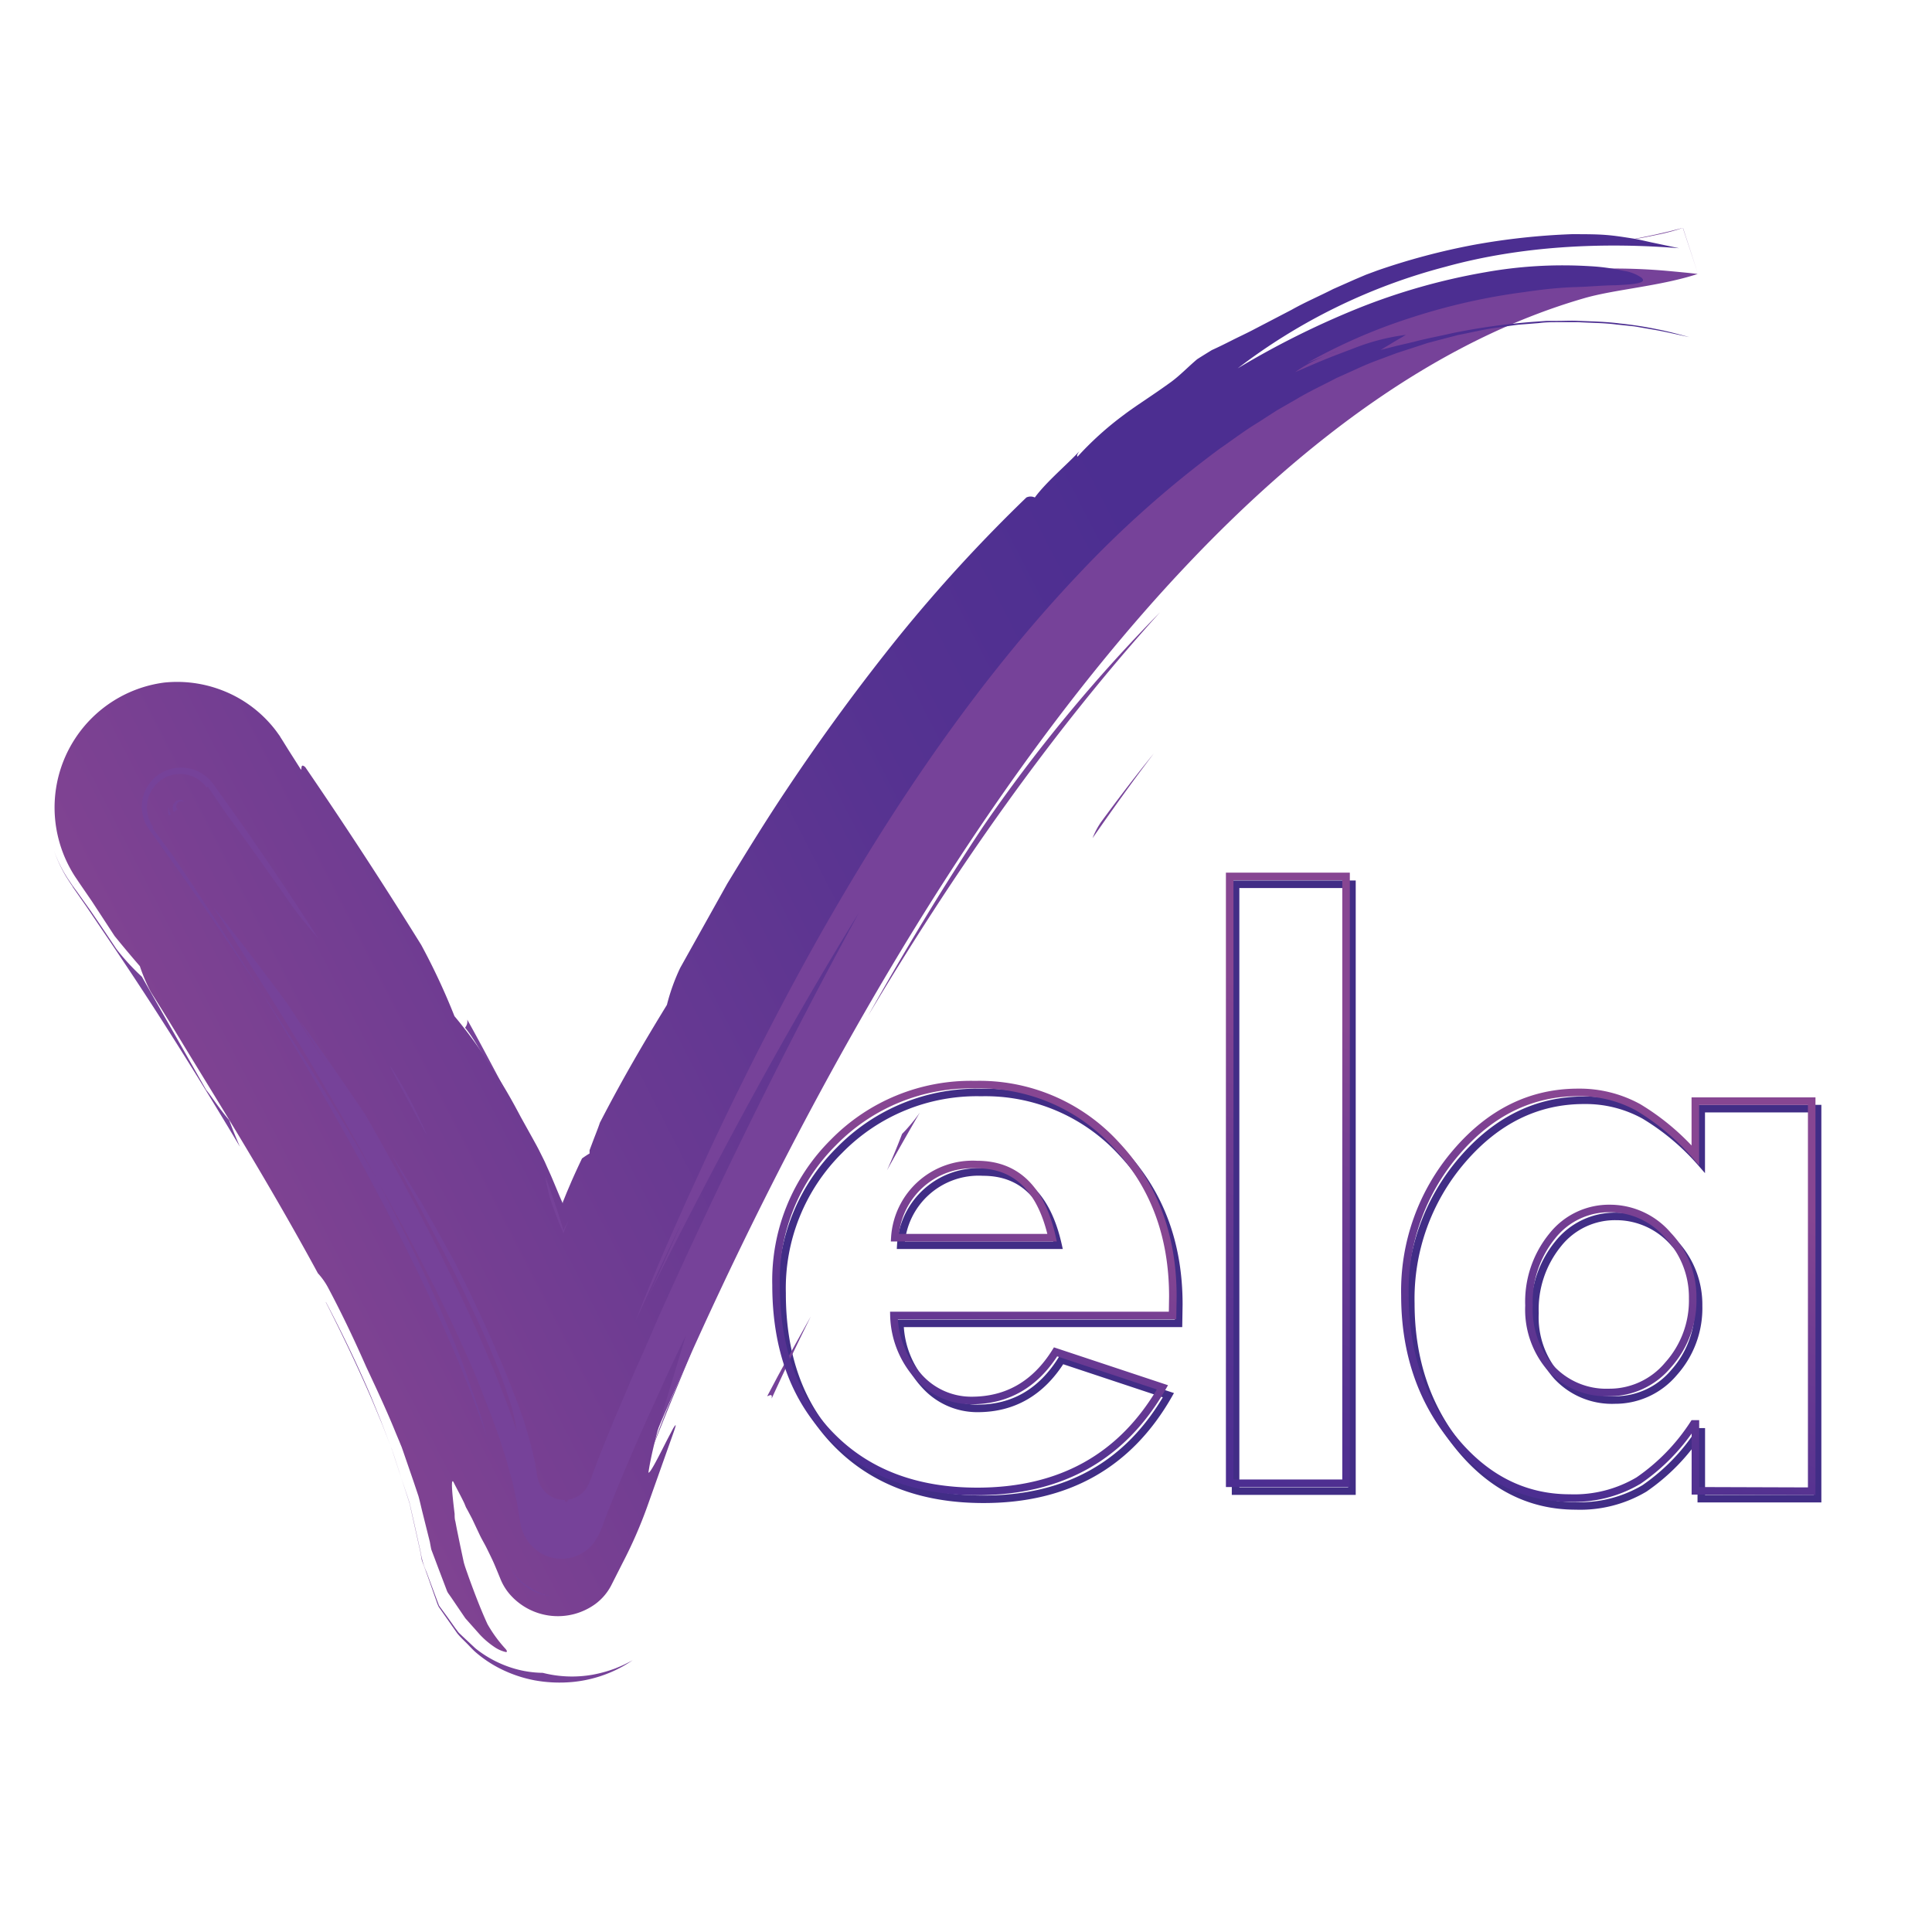 <svg id="Layer_1" data-name="Layer 1" xmlns="http://www.w3.org/2000/svg" xmlns:xlink="http://www.w3.org/1999/xlink" viewBox="0 0 256 256"><defs><style>.cls-1,.cls-4,.cls-5,.cls-6{fill:none;stroke-miterlimit:10;}.cls-1{stroke:#412d86;}.cls-2{fill:#764299;}.cls-3{fill:url(#linear-gradient);}.cls-4{stroke:url(#linear-gradient-2);}.cls-5{stroke:url(#linear-gradient-3);}.cls-6{stroke:url(#linear-gradient-4);}</style><linearGradient id="linear-gradient" x1="-26.32" y1="190.41" x2="166.49" y2="91.48" gradientUnits="userSpaceOnUse"><stop offset="0.23" stop-color="#874692"/><stop offset="0.48" stop-color="#6f3c92"/><stop offset="0.79" stop-color="#553291"/><stop offset="0.98" stop-color="#4c2e91"/></linearGradient><linearGradient id="linear-gradient-2" x1="140.42" y1="145.59" x2="119.02" y2="196.54" xlink:href="#linear-gradient"/><linearGradient id="linear-gradient-3" x1="186.41" y1="118.81" x2="154.88" y2="193.86" xlink:href="#linear-gradient"/><linearGradient id="linear-gradient-4" x1="230.18" y1="141" x2="205.55" y2="199.63" xlink:href="#linear-gradient"/></defs><path class="cls-1" d="M156.16,175.35H119.24a12.45,12.45,0,0,0,3.28,8.14,9.34,9.34,0,0,0,7,3.13q7.11,0,11.15-6.45l14.15,4.7q-7.89,13.8-24.51,13.79-12.22,0-19.46-7.41t-7.22-19.93a25.73,25.73,0,0,1,7.61-18.91A25.46,25.46,0,0,1,130,144.76a24.53,24.53,0,0,1,18.7,8q7.5,8,7.5,20.08ZM119.36,165H140.2q-2.17-9.7-9.94-9.7a10.33,10.33,0,0,0-10.9,9.7Z"/><path class="cls-1" d="M163.72,117.17h15.42v80.41H163.72Z"/><path class="cls-1" d="M225.43,198.58v-8.85h-.24a26.77,26.77,0,0,1-7.29,7.49,16.68,16.68,0,0,1-9.09,2.32q-9.1,0-15.48-7.83t-6.39-19a28.16,28.16,0,0,1,6.81-19q6.81-7.92,16.14-7.92a16.08,16.08,0,0,1,8,2,31.42,31.42,0,0,1,7.53,6.32V146.9h15.42v51.68Zm-11.32-37.4a9.61,9.61,0,0,0-7.65,3.64,13.75,13.75,0,0,0-3.07,9.19,11.8,11.8,0,0,0,2.92,8.34,9.93,9.93,0,0,0,7.68,3.16,10.17,10.17,0,0,0,7.83-3.64,12.78,12.78,0,0,0,3.25-8.83,11.88,11.88,0,0,0-3.25-8.34A10.15,10.15,0,0,0,214.11,161.18Z"/><path class="cls-2" d="M225,36.31c-.34-.05-1.29-.16-3.79-.39-22.85-2.11-45.26,5.67-66.6,23.16-16.55,13.56-32.52,33-47.45,57.81A443.3,443.3,0,0,0,75,183c-13.29-35.11-44.21-77.77-45.78-79.94a6.5,6.5,0,0,0-10.51,7.66c.45.61,44.65,61.6,49,94.42A6.69,6.69,0,0,0,73.43,211c.24,0,.49,0,.73,0a6.5,6.5,0,0,0,6.19-4.54c.5-1.58,52.85-144.7,129.51-166.93,4-1.18,10.22-1.61,15.12-3.24Z"/><path class="cls-2" d="M129.32,97.21c13.58-19.67,30.17-38.1,48.94-51.1-3.74,2.6-7.32,5.37-10.77,8.26s-6.72,5.94-9.91,9.05a138.47,138.47,0,0,1,14.49-12.49,114.64,114.64,0,0,1,16.64-10.35c-.85.64-2,1.38-3.23,2.15l-3.83,2.49c-1.24.86-2.44,1.68-3.39,2.43a11.52,11.52,0,0,0-2,1.88C163,59.19,151.49,70.7,141.09,82.82a353.61,353.61,0,0,0-28.11,38C117.9,109.37,124.32,104.34,129.32,97.21Z"/><path class="cls-2" d="M225,36.31l-2-6.06h-.05l0,0-.11,0-.22.07-.44.14c-.31.09-.6.18-.93.26-.63.17-1.29.32-2,.46-1.36.29-2.79.54-4.28.79,1.58-.31,3.07-.6,4.43-.9l1.93-.45.88-.22.41-.11.2-.05.1,0h.1Z"/><path class="cls-2" d="M39.15,141.25l-5.86-8.91C35.33,135.19,37.25,138.21,39.15,141.25Z"/><path class="cls-2" d="M110.58,134.6c-.82,1.71-1.64,3.43-2.51,5.16q-10.72,18.87-20.24,39.1C94.63,164.15,101.74,148.29,110.58,134.6Z"/><path class="cls-2" d="M120,122a226.88,226.88,0,0,1,25.94-35A262.53,262.53,0,0,0,120,122Z"/><path class="cls-2" d="M65.41,142.87c.1-.13.34.06.63.38a7.18,7.18,0,0,0,.76.93l2.06,4.07,1,2,.51,1,.13.26.06.12,0,.05.09.2.67,1.64.35.85.27.74a3.19,3.19,0,0,0-.45-.45A2.76,2.76,0,0,1,71,154c-.64-1.47-.46-1.68-1.63-4.1A48.28,48.28,0,0,0,65.41,142.87Z"/><path class="cls-2" d="M41.27,144.63l.26.28,2,3.08.18.4C42.86,147.16,42.08,145.9,41.27,144.63Z"/><path class="cls-2" d="M61.62,136.17a1.29,1.29,0,0,0,.29-1.07c1.68,3,3.25,6,4.85,9-.25-.32-.5-.63-.72-.87C64.74,141.39,63.25,138.14,61.62,136.17Z"/><path class="cls-2" d="M15.42,125.74a29.78,29.78,0,0,0,3.38,3.68l8.52,15c.65.76,1.76,2.53,3.05,4,.4,1.12.89,2.3,1.42,3.53q-5.35-9-11.2-18.1-2.93-4.54-6-9.08l-3.07-4.54L10,118.05l-.37-.53,0-.06,0,0h0l2.81-2c6.15-4.49-3.41,2.48-2.82,2l0,0,0,0-.07-.09L9.3,117l-.52-.81a18.7,18.7,0,0,1-1.64-3.51A17.77,17.77,0,0,0,9,116.44l.58.86.22.31.43.58,1.74,2.44Q13.68,123.12,15.42,125.74Z"/><path class="cls-3" d="M222.49,32.89c-9.85-.79-20.73-.37-31,2.47A77.36,77.36,0,0,0,164,48.81a113.47,113.47,0,0,1,15.91-7.94,83.49,83.49,0,0,1,16.86-4.79,58.18,58.18,0,0,1,13.86-.81,26.49,26.49,0,0,1,4.52.62,5.48,5.48,0,0,1,2.36.91c.76.68-.7.88-3.53,1-1.42,0-3.19.18-5.21.24s-4.29.29-6.7.65a83.32,83.32,0,0,0-15.33,3.48,74,74,0,0,0-13.52,5.91c2.09-.83,2.07-.87,4.19-1.59a20.32,20.32,0,0,0-5.78,2.81c1-.42,2.31-1,3.66-1.56s2.83-1.1,4.23-1.64a28.59,28.59,0,0,1,6.77-1.73l-1.7,1-1.65,1,2.12-.54,2.31-.54c1.58-.43,3.29-.73,5-1.13a85.48,85.48,0,0,1,11.16-1.54l1.43-.1,1.43,0c.94,0,1.88-.06,2.82,0,1.86.07,3.68.11,5.41.34a48.47,48.47,0,0,1,4.92.76c1.53.29,3,.7,4.31,1.05-1.59-.33-3.25-.74-4.83-1l-2.43-.42L214.19,43c-1.67-.22-3.36-.21-5.08-.31-.85,0-1.72,0-2.59,0s-1.74,0-2.62.12l-2.65.21c-.88.1-1.77.25-2.66.37-1.8.2-3.57.66-5.38,1l-2.69.7-1.36.36-1.34.44-2.71.88-2.68,1c-.9.33-1.79.71-2.67,1.12l-2.67,1.2c-1.74.92-3.54,1.74-5.26,2.77l-2.61,1.5L166.67,56c-1.74,1.05-3.37,2.3-5.06,3.46a139.44,139.44,0,0,0-18.83,16.76c-11.79,12.47-22,27-30.93,42.14-4.48,7.56-8.61,15.31-12.51,23.07-1.94,3.89-3.83,7.77-5.63,11.67l-2.78,6.06c-1.23,2.78-2.48,5.53-3.66,8.35-2.13,5-4.15,10.38-6.21,15.76L78,191.43l-1.52,4.1-.76,2.06-.37,1c0,.08-.07.19-.1.25l-.09.08-.19.16q-1.6-3.68-3.19-7.34c-1.06-2.44-2.27-5.05-3.41-7.61l-1.75-3.87-1.79-3.78c-1.21-2.5-2.42-5.13-3.67-7.6-1.28-2.32-2.55-4.63-3.83-6.93l-1-1.75c-.16-.27-.35-.64-.47-.83l-.34-.56-1.39-2.22c-1.82-3-3.73-5.87-5.63-8.75-7.66-11.46-15.75-22.24-24-32.35-.93-1.21-2.17-2.89-3.57-4.8l-.53-.72-.13-.18-.07-.09,0,0,0,0h0L23.85,107l.06,0c.07,0,.09-.09.08-.06s0,.11,0,0,0-.06,0,0L24,107a.59.59,0,0,0-.09-.11c-.08-.06.1,0,.05,0s-.19.07.07-.09h0l3.53-2.57h0l0,.07.1.13.17.24.32.47.63.92,1.2,1.76c5.78,7.89,11.32,15.88,16.72,24s10.66,16.31,15.71,24.73c3,5.33,5.9,10.78,8.52,16.45q1,2.11,1.92,4.3c.63,1.44,1.23,2.92,1.81,4.41l.44,1.11.22.56h0v0s0,0,0,.1.07.17.16.11l0,0,0,0h0l.06-.15.14-.32c.76-1.69,1.51-3.39,2.27-5.1q2.28-5.1,4.69-10.22,4.82-10.24,10.09-20.63c2-3.91,5-8.22,6.26-9.12s.76,1.56-3.87,11.27Q89.71,161.45,84.4,173.8L81.77,180l-1.31,3.11-.65,1.55-.37.92-1.7,4.35a6.71,6.71,0,0,1,.49-2.61c.15-.44.31-.88.43-1.3a5.13,5.13,0,0,0,.14-.6c0-.1,0-.19,0-.27v-.23l0-.09-1.26,2.22c-.35.65-.65,1.25-.92,1.85A1.57,1.57,0,0,1,75.14,190a1.62,1.62,0,0,1-1.57-1.27,1.49,1.49,0,0,0,2.35.87,1.65,1.65,0,0,0,.5-.58c.11-.23.17-.48.26-.72l.5-1.42-.69,2a1.53,1.53,0,0,1-1.72.94,1.6,1.6,0,0,1-1.22-1.54,13.34,13.34,0,0,0-.54-2.11c-.1-.29-.19-.58-.3-.88l-.58-1.46c-1-2.64-2.11-5.22-3.25-7.77-2.29-5.09-4.78-10-7.4-14.83-2.08-3.9-3.51-7.82-5.44-12a58,58,0,0,0-8.31-13.4c5,8.7,9.86,17.63,14.34,26.93,2.24,4.65,4.39,9.39,6.39,14.27l1.46,3.7,1.39,3.76.16.44,0,.14.09.3.17.59.32,1.23a27.43,27.43,0,0,1,.57,2.84,8.13,8.13,0,0,0,.26,1.46,2.51,2.51,0,0,0,.89,1.16,2.18,2.18,0,0,0,2.68-.14,2.52,2.52,0,0,0,.73-1.21l.52-1.37v.14c.44-1.19.88-2.32,1.33-3.41l.88-2.09L82,180c2.7-6.12,5.49-12.12,8.45-18.28-1.75,3.87-3.46,7.85-5.14,11.2,8.92-17.79,18.11-35.14,28.46-51.91-9.28,17-18.2,35-26.49,53.46-1,2.32-2,4.65-3.07,7-.86,2-1.72,4.05-2.59,6.07-1.07,2.57-2.12,5.16-3.1,7.77a9.28,9.28,0,0,1-.83,1.91,3.55,3.55,0,0,1-5.46.46,3.91,3.91,0,0,1-1-1.82l-.34-2.05c-.15-.68-.3-1.36-.46-2s-.35-1.34-.55-2L69.33,188l-.61-1.7-.07-.21-.12-.31-.31-.79-.61-1.58c-.41-1.06-.84-2.09-1.28-3.12-1.73-4.13-3.61-8.14-5.58-12.06-3.92-7.86-8.2-15.35-12.62-22.57,3.44,7.11,8,15,12.09,23,2,4,3.94,8,5.49,11.94.8,1.92,1.47,3.93,2.06,5.71a30.57,30.57,0,0,1,.73,3.5c-.3-1-.66-2-1-2.94l-.13-.37-.2-.53-.44-1.14-.89-2.29c-1.24-3-2.53-6-3.9-8.94-2.73-5.89-5.68-11.65-8.76-17.35-6.18-11.38-12.9-22.49-20-33.54,1.15,1.58,2.29,3.11,3.44,4.63-2-3.54-4.21-7.06-6.51-10.55-1.15-1.75-2.33-3.48-3.53-5.21l-3.14-4.44a.59.59,0,0,1,0-.58.7.7,0,0,1,.48-.39.69.69,0,0,1,.62.2s0,0,.07.08l.43.6.86,1.22,1.7,2.46,2.37,3.55c-.77-1.18-1.56-2.37-2.37-3.55L26,108.51l-1.44-2.08A.84.84,0,0,0,24,106a1,1,0,0,0-1.11,1,1.06,1.06,0,0,0,.08.43.22.22,0,0,0,.05.11s0,0,0,.1l.21.3.79,1.14,3.1,4.56q3,4.56,6,9.13c-2-2.69-3.94-5.48-6-8.48l-3.25-4.66L23,108.38l-.22-.31a1.5,1.5,0,0,1-.17-.25c0-.06-.08-.1-.09-.16a1.46,1.46,0,0,1-.14-.71,1.29,1.29,0,0,0,0,1s0,0,0,.1l.15.24.28.45.57.92,1.19,1.9,5.13,8.15c4.79,7.18,9.43,14.46,13.81,21.82A329.57,329.57,0,0,0,21.69,110.2c5,7.46,9.91,15.08,14.7,22.8s9.41,15.57,13.67,23.5c-4.91-8.59-10.11-17-15.52-25.2-4.37-7-8.89-14-13.64-20.84a7.37,7.37,0,0,1-1.24-2.17,4.69,4.69,0,0,1-.11-2.14,4.48,4.48,0,0,1,2.55-3.22,4.37,4.37,0,0,1,4,.24,4.3,4.3,0,0,1,.82.64,4.13,4.13,0,0,1,.34.39l.17.23.23.31,1.79,2.56-1.15-1.53,2.22,3.09q5.55,8.08,10.89,16.44c3.24,5,6.6,9.71,9.91,14.48l1.51,2.51c-1.16-1.47-1.83-2.11-.11,1L55.24,148l2.58,4.72,2.67,4.85,3,5.76a228.26,228.26,0,0,1,11.34,26.06c.09.08.17.19.25.25l.24-.55.49-1.11,1-2.21c2.13-4.64,5.07-12.33,8.14-19.92a17.27,17.27,0,0,0,1.68-4.09c.67-1.59,1.36-3.25,2-4.77,1.46-3.23,3-6.45,4.36-9.66-1.51,3.11-3,6.38-4.36,9.66-.64,1.37-1.29,2.87-1.91,4.3a20.85,20.85,0,0,1,1.46-4.34q-3.57,7.6-6.91,15.43-1.64,3.93-3.29,7.87l-1.61,3.94-.79,2-.4,1-.1.24,0,.13,0,.05,0,0-.2-.27c-3.12-8.18-6.75-16.42-10.54-24.16l-2.91-5.69c-.25-.49-.48-.92-.71-1.33L60,154.81l-1.38-2.52c-.91-1.69-1.86-3.36-2.83-5s-1.9-3.34-2.91-5c1,1.2,2.21,3,2.78,3.71-1.4-2.1-2.85-4.15-4.29-6.22Q44.94,129.19,37.88,119c1.5,2,2.9,3.78,4.25,5.3-3.16-5-6.45-9.86-9.82-14.71L29.77,106l-1.29-1.8c-.23-.32-.42-.54-.61-.77a6.25,6.25,0,0,0-.65-.61,5.23,5.23,0,0,0-3.34-1.11,5.19,5.19,0,0,0-4.45,7.69,2.85,2.85,0,0,0,.23.37,4.71,4.71,0,0,0,.29.41l.66.91,1.3,1.81,2.58,3.65q5.13,7.31,10.05,14.78c5.89,9.5,11.49,19.12,16.64,28.95,2.57,4.92,5,9.89,7.29,14.93,1.14,2.52,2.23,5.07,3.25,7.63s2,5.21,2.83,7.65c-.4-1.39-.76-2.71-1.27-4.17s-1-2.87-1.49-4.3c-1-2.87-2.22-5.71-3.46-8.56-2.48-5.69-5.28-11.33-8.27-16.93,3.4,6,6.64,12.07,9.61,18.32.76,1.56,1.45,3.15,2.17,4.72s1.39,3.18,2,4.79l.95,2.43.24.6.18.51.37,1c.51,1.34.93,2.71,1.37,4.08.31,1,.56,2,.84,3s.46,2,.69,3l.51,3.08a5.94,5.94,0,0,0,1.43,2.74,5.41,5.41,0,0,0,8.24-.33A10.18,10.18,0,0,0,80,201.7c1.49-3.86,3.1-7.69,4.8-11.57l1.35-3,1.55-3.4c1-2.27,2.1-4.52,3.17-6.76-.88,2.93-1.93,6.39-2.89,9.59-.47,1.6-.88,3.11-1.24,4.57s-.65,2.83-.82,4c.25.13,1.56-2.55,2.56-4.5l.66-1.25a3,3,0,0,1,.35-.53c.11-.07,0,.31-.64,2.08l-3.08,8.68a60.29,60.29,0,0,1-3.27,7.48l-1.52,3a7.17,7.17,0,0,1-2.11,2.46,8.45,8.45,0,0,1-11.33-1.31,7.22,7.22,0,0,1-1.22-2c-.28-.68-.55-1.35-.83-2s-.61-1.3-.95-2-.69-1.25-1-1.91-.68-1.44-1-2.12l-.53-1-.27-.49-.23-.56c-.48-1-1-1.93-1.44-2.82-.32-.44-.2,1.24.17,4.26,0,.31,0,.68.1,1l.19,1,.43,2.1.49,2.3c.19.71.42,1.27.64,1.93,1,2.76,1.75,4.63,2.5,6.27A17.74,17.74,0,0,0,67,218.5c.22.28.23.42,0,.4a4.5,4.5,0,0,1-1.51-.68,11,11,0,0,1-1.91-1.63l-1.92-2.16-1.21-1.78-.63-.93-.33-.47a1.86,1.86,0,0,1-.31-.57l-1.14-3-.59-1.57-.3-.79c-.07-.32-.13-.66-.19-1l-1-4c-.17-.68-.32-1.39-.51-2.07l-.67-2-1.38-4-.18-.51-.11-.26-.21-.52-.44-1.05c-1.14-2.82-2.52-5.78-3.94-8.81-1.48-3.36-3.11-6.83-5-10.39a9.38,9.38,0,0,0-1.4-2c-6.68-12.32-13.89-23.8-17.78-30.21-1.44-2.39-2.89-4.74-4.36-7.07a22.93,22.93,0,0,1-1.45-3.41q-1.73-2-3.35-4l-3-4.59-1.53-2.23-.51-.76a15,15,0,0,1-.93-1.54,16.51,16.51,0,0,1-1.35-3.36A16.7,16.7,0,0,1,21.71,90.45a16.51,16.51,0,0,1,7.67,1,16.29,16.29,0,0,1,6.32,4.33,15,15,0,0,1,1.18,1.48l.13.18.06.08.1.18.22.34.84,1.35L39.89,102c.11-.18-.06-.89.56-.35,5.34,7.8,10.43,15.61,15.36,23.55a87,87,0,0,1,4.41,9.45c.84,1,1.74,2.15,2.7,3.48s1.93,2.87,3,4.52S68,146.1,69,148l1.6,2.88.5.91.28.53.54,1.08.27.55.19.43c.26.59.54,1.18.79,1.78.51,1.2,1,2.42,1.4,3.3l0,0v-.16l0,.09,0-.09.08-.19.15-.37.3-.74.64-1.5c.44-1,.9-2,1.38-3,.28-.2.6-.42,1-.66v-.39s0-.05.06-.2l.52-1.38c.34-.87.63-1.62.79-2.11,3.06-5.93,5.93-10.79,8.88-15.61a26.37,26.37,0,0,1,1.76-4.9l6.23-11.15c2.53-4.16,5.11-8.36,7.89-12.51q7-10.5,14.83-20.23A204.87,204.87,0,0,1,136,65.92a1.31,1.31,0,0,1,1.12,0c1.54-2.1,4.33-4.41,5.9-6.13-.26.37-.38.65-.23.71A42.35,42.35,0,0,1,148.88,55c1.73-1.31,3.53-2.39,6.31-4.4,1.24-.92,2.25-2,3.44-3,.64-.41,1.29-.81,1.94-1.21.91-.41,1.79-.85,2.66-1.29s1.78-.86,2.65-1.31l5.28-2.75c1.77-1,3.63-1.79,5.49-2.74l2.89-1.28L181,36.4l1.54-.57a89.45,89.45,0,0,1,12.71-3.38,91,91,0,0,1,13-1.42c1.74,0,3.2,0,4.5.1s2.42.29,3.47.45,2,.42,3,.62Z"/><path class="cls-2" d="M72.26,155.88c.75,2,1.53,4.32,2.35,6.94l0,.16,0,.07,0,0,.1-.18.2-.38.42-.77-.41,1-.2.53-.1.26s0,.07,0,0l0-.06,0-.12c-.47-1.06-.89-2.17-1.35-3.41A19.84,19.84,0,0,1,72.26,155.88Z"/><path class="cls-2" d="M71.92,221.66a15.7,15.7,0,0,0,6.59.25,17.37,17.37,0,0,0,3-.83c.45-.18.88-.36,1.25-.54s.71-.35,1.09-.56c-.49.32-.89.58-1.43.88a17,17,0,0,1-6.45,2,18.47,18.47,0,0,1-5.14-.21,17.27,17.27,0,0,1-4.58-1.56,15.9,15.9,0,0,1-3.21-2.15c-.39-.33-.81-.81-1.21-1.21s-.81-.78-1.24-1.3l-1.4-2-.7-1-.35-.5a4.74,4.74,0,0,1-.3-.74L56.72,209l-.57-1.58c-.1-.26-.2-.51-.28-.79l-.17-1L54.89,202l-.41-1.84-.2-.92-.27-.84L52.9,195l-.55-1.69c-.17-.51-.41-1.28-.48-1.41l-1.24-3.19-1.34-3.21c-1.85-4.29-3.91-8.62-6.11-12.93l0-.05c2,3.79,4.11,8.13,6,12.57l1.36,3.34,1.27,3.32.17.45.28.87.57,1.74L54,198.31l.28.86.21.93.42,1.86.82,3.68a10.31,10.31,0,0,0,.78,2.64l.89,2.4.44,1.18.22.58.11.29.13.19,1.06,1.45,1,1.41c.17.2.36.51.5.63l.44.42L63,218.42a14.93,14.93,0,0,0,4.08,2.32A14.11,14.11,0,0,0,71.92,221.66Z"/><path class="cls-2" d="M66,143.25c.22.24.47.55.72.87l0,.06A7.18,7.18,0,0,1,66,143.25Z"/><path class="cls-2" d="M91,180.47l.8-1.72-2.76,6.66-2.74,6.78C87.65,188.42,89.24,184.54,91,180.47Z"/><path class="cls-2" d="M115,134.64c4.8-8.55,9.87-17,15.3-25.16a209.93,209.93,0,0,1,23.41-28.35C139.05,97.36,126.41,115.52,115,134.64Z"/><path class="cls-2" d="M101.66,185c1.83-3.52,3.79-7,5.77-10.56q-2.69,5.43-5.18,10.87C102.38,184.51,101.87,185,101.66,185Z"/><path class="cls-2" d="M70.28,210.37A6.76,6.76,0,0,0,73,211.49a6.73,6.73,0,0,1-5.58-4.22,6.52,6.52,0,0,0,2.83,3.1Z"/><path class="cls-2" d="M121.88,147.42q-2.22,3.81-4.35,7.65c.72-1.59,1.38-3.19,2-4.82A22.43,22.43,0,0,0,121.88,147.42Z"/><path class="cls-2" d="M145.9,108.92c2.35-3.2,4.68-6.26,7-9.1-2.76,3.62-5.49,7.43-8.13,11.24A10.17,10.17,0,0,1,145.9,108.92Z"/><path class="cls-4" d="M155.37,174.31H118.45a12.47,12.47,0,0,0,3.28,8.13,9.32,9.32,0,0,0,7,3.13q7.11,0,11.14-6.44l14.16,4.7q-7.89,13.78-24.52,13.79-12.23,0-19.45-7.41t-7.23-19.93a25.76,25.76,0,0,1,7.62-18.92,25.47,25.47,0,0,1,18.76-7.64,24.5,24.5,0,0,1,18.7,8q7.5,8,7.5,20.08ZM118.57,164h20.84q-2.16-9.69-9.94-9.69a10.33,10.33,0,0,0-10.9,9.69Z"/><path class="cls-5" d="M162.94,116.13h15.42v80.41H162.94Z"/><path class="cls-6" d="M224.65,197.54v-8.86h-.24a26.69,26.69,0,0,1-7.29,7.5,16.69,16.69,0,0,1-9.1,2.32q-9.09,0-15.47-7.83t-6.39-19a28.16,28.16,0,0,1,6.81-19q6.79-7.92,16.14-7.92a16.18,16.18,0,0,1,8,2,31.73,31.73,0,0,1,7.53,6.33v-7.17h15.42v51.68Zm-11.33-37.41a9.58,9.58,0,0,0-7.64,3.65A13.75,13.75,0,0,0,202.6,173a11.81,11.81,0,0,0,2.92,8.34,10,10,0,0,0,7.68,3.17,10.11,10.11,0,0,0,7.83-3.65,12.78,12.78,0,0,0,3.26-8.82,11.89,11.89,0,0,0-3.26-8.34A10.13,10.13,0,0,0,213.32,160.13Z"/></svg>